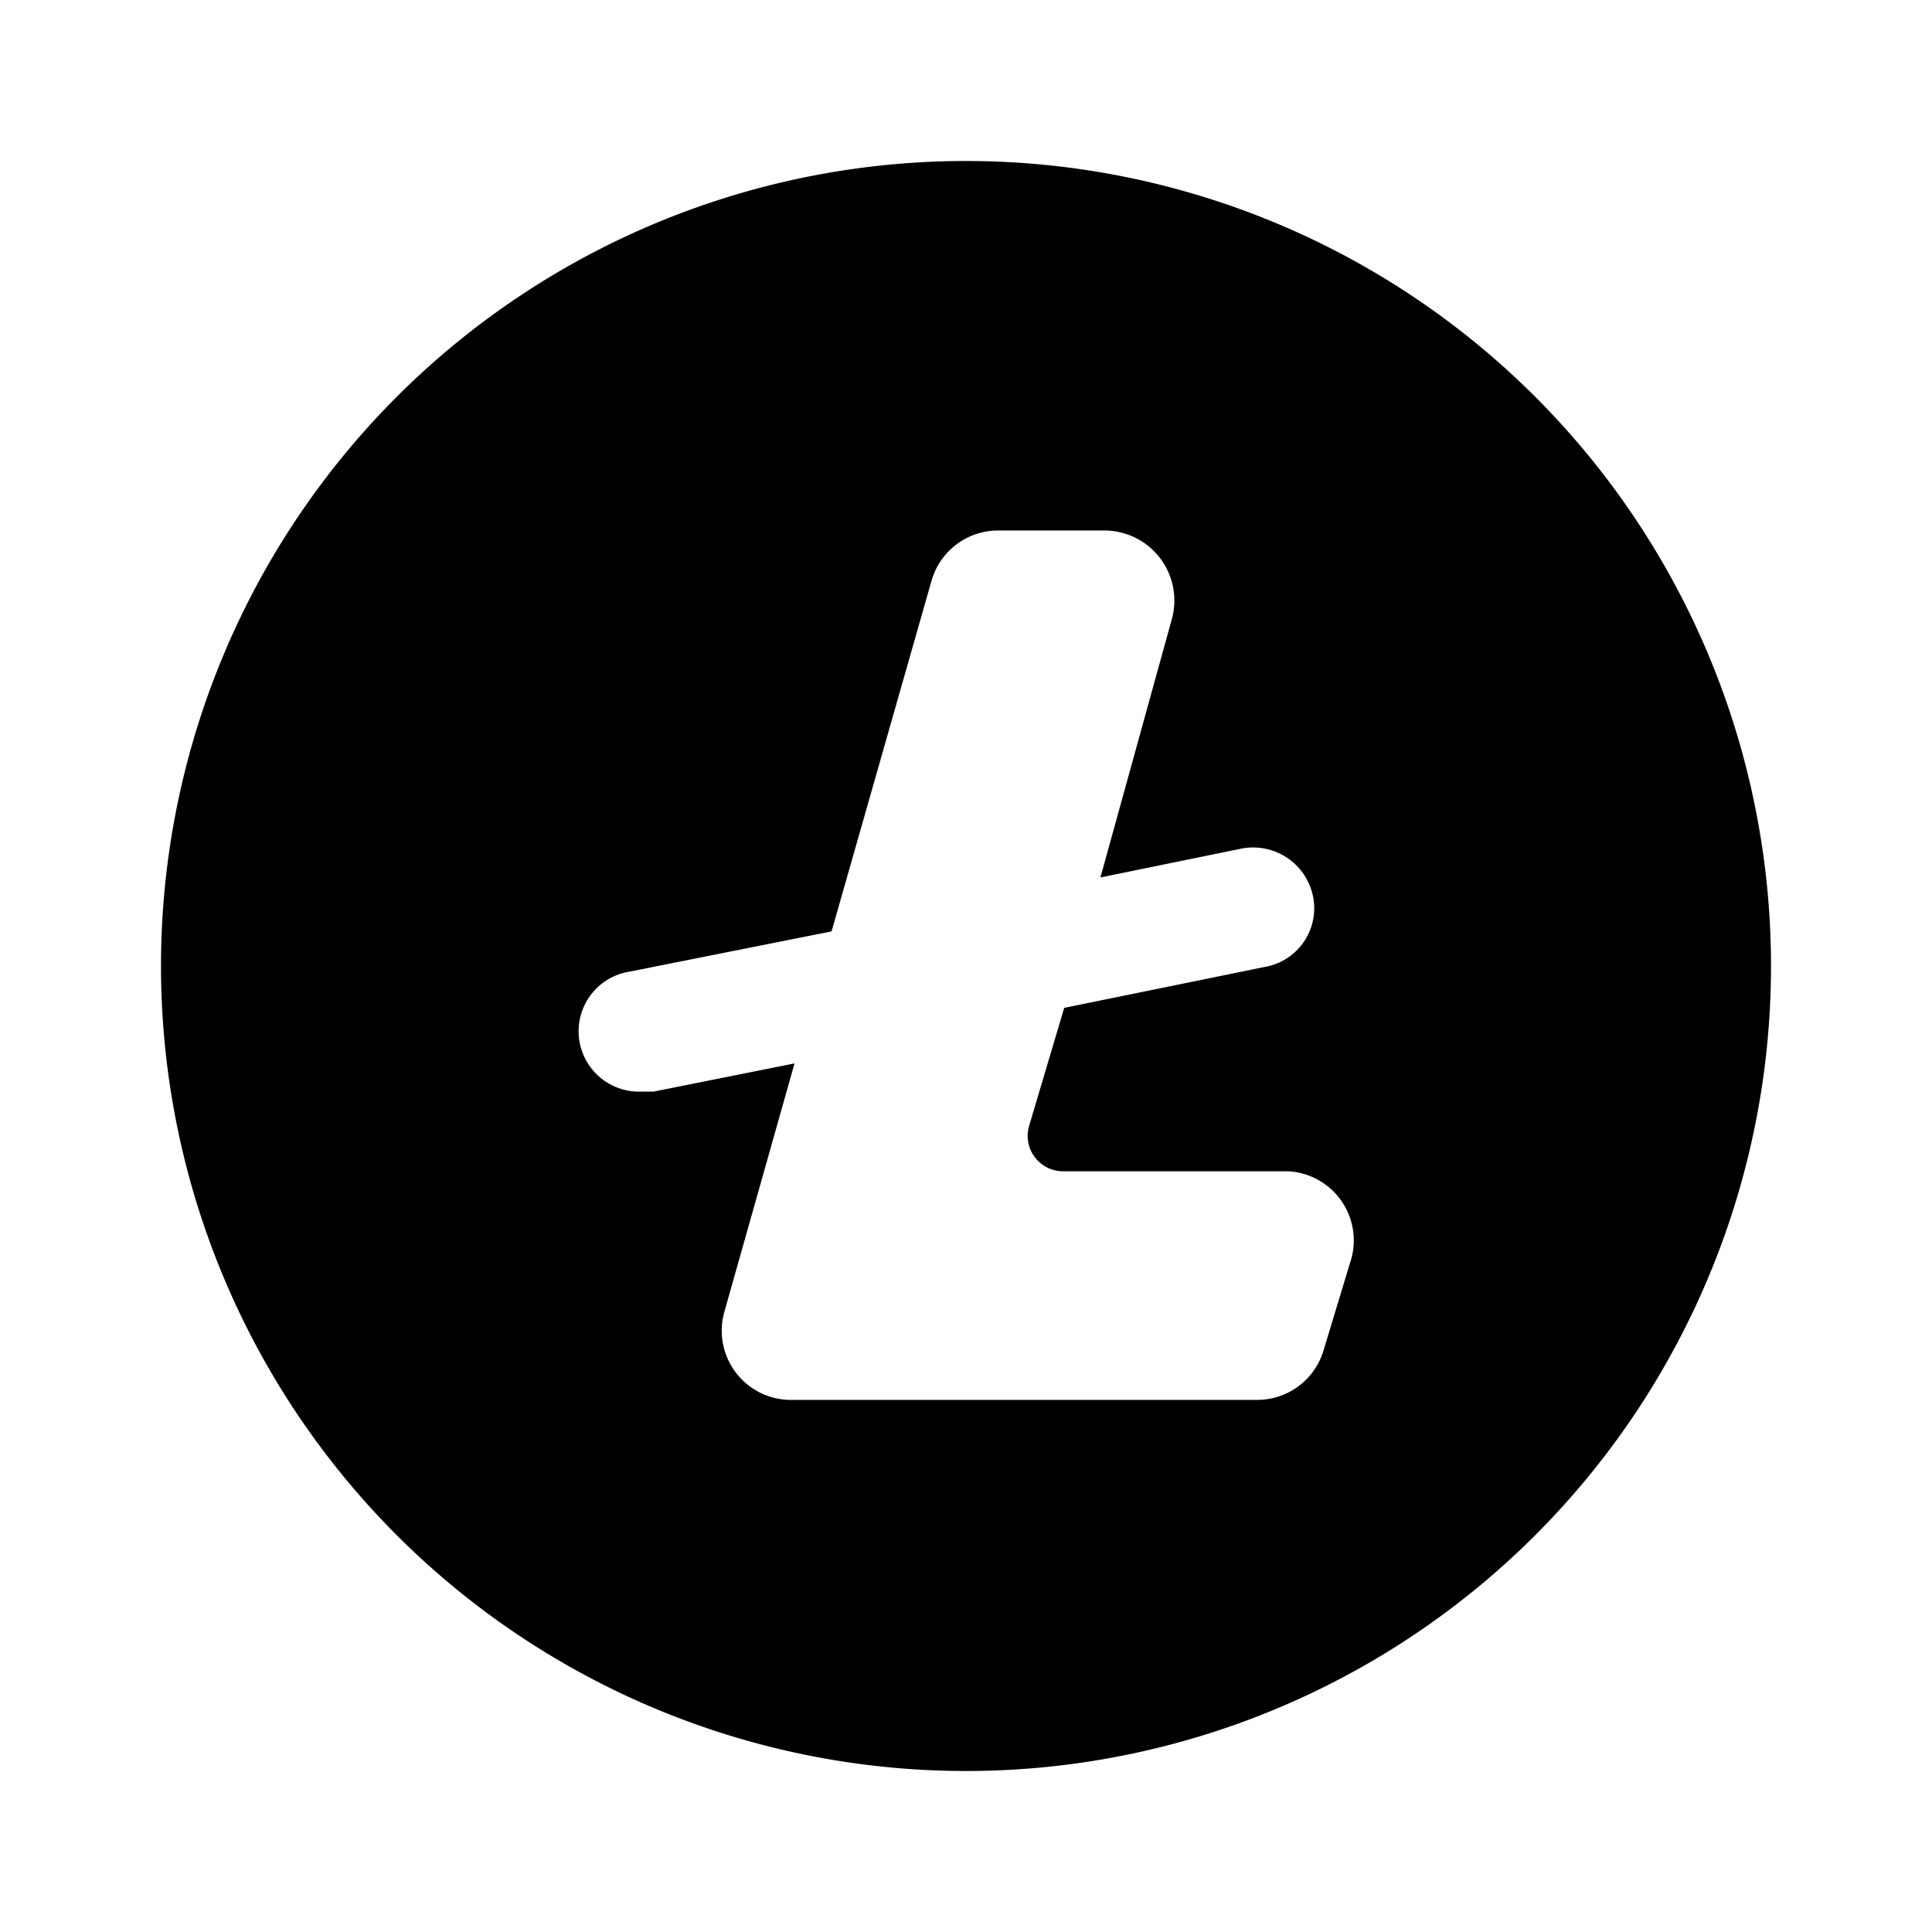 <svg xmlns="http://www.w3.org/2000/svg" viewBox="0 0 24 24"><g id="finance"><path id="lts" d="M12,2A10,10,0,1,0,22,12,10,10,0,0,0,12,2Zm4.77,13.69-.33,1.09a.86.86,0,0,1-.82.61H9.8A.86.86,0,0,1,9,16.29l.87-3.08-1.75.35-.15,0a.75.75,0,0,1-.15-1.49l2.51-.5,1.24-4.35a.86.86,0,0,1,.83-.63h1.32a.87.87,0,0,1,.84,1.09l-.89,3.22,1.76-.36a.76.76,0,0,1,.88.59.74.74,0,0,1-.59.88l-2.5.51L12.78,14a.44.44,0,0,0,.42.55H16A.86.86,0,0,1,16.77,15.69Z"/></g></svg>